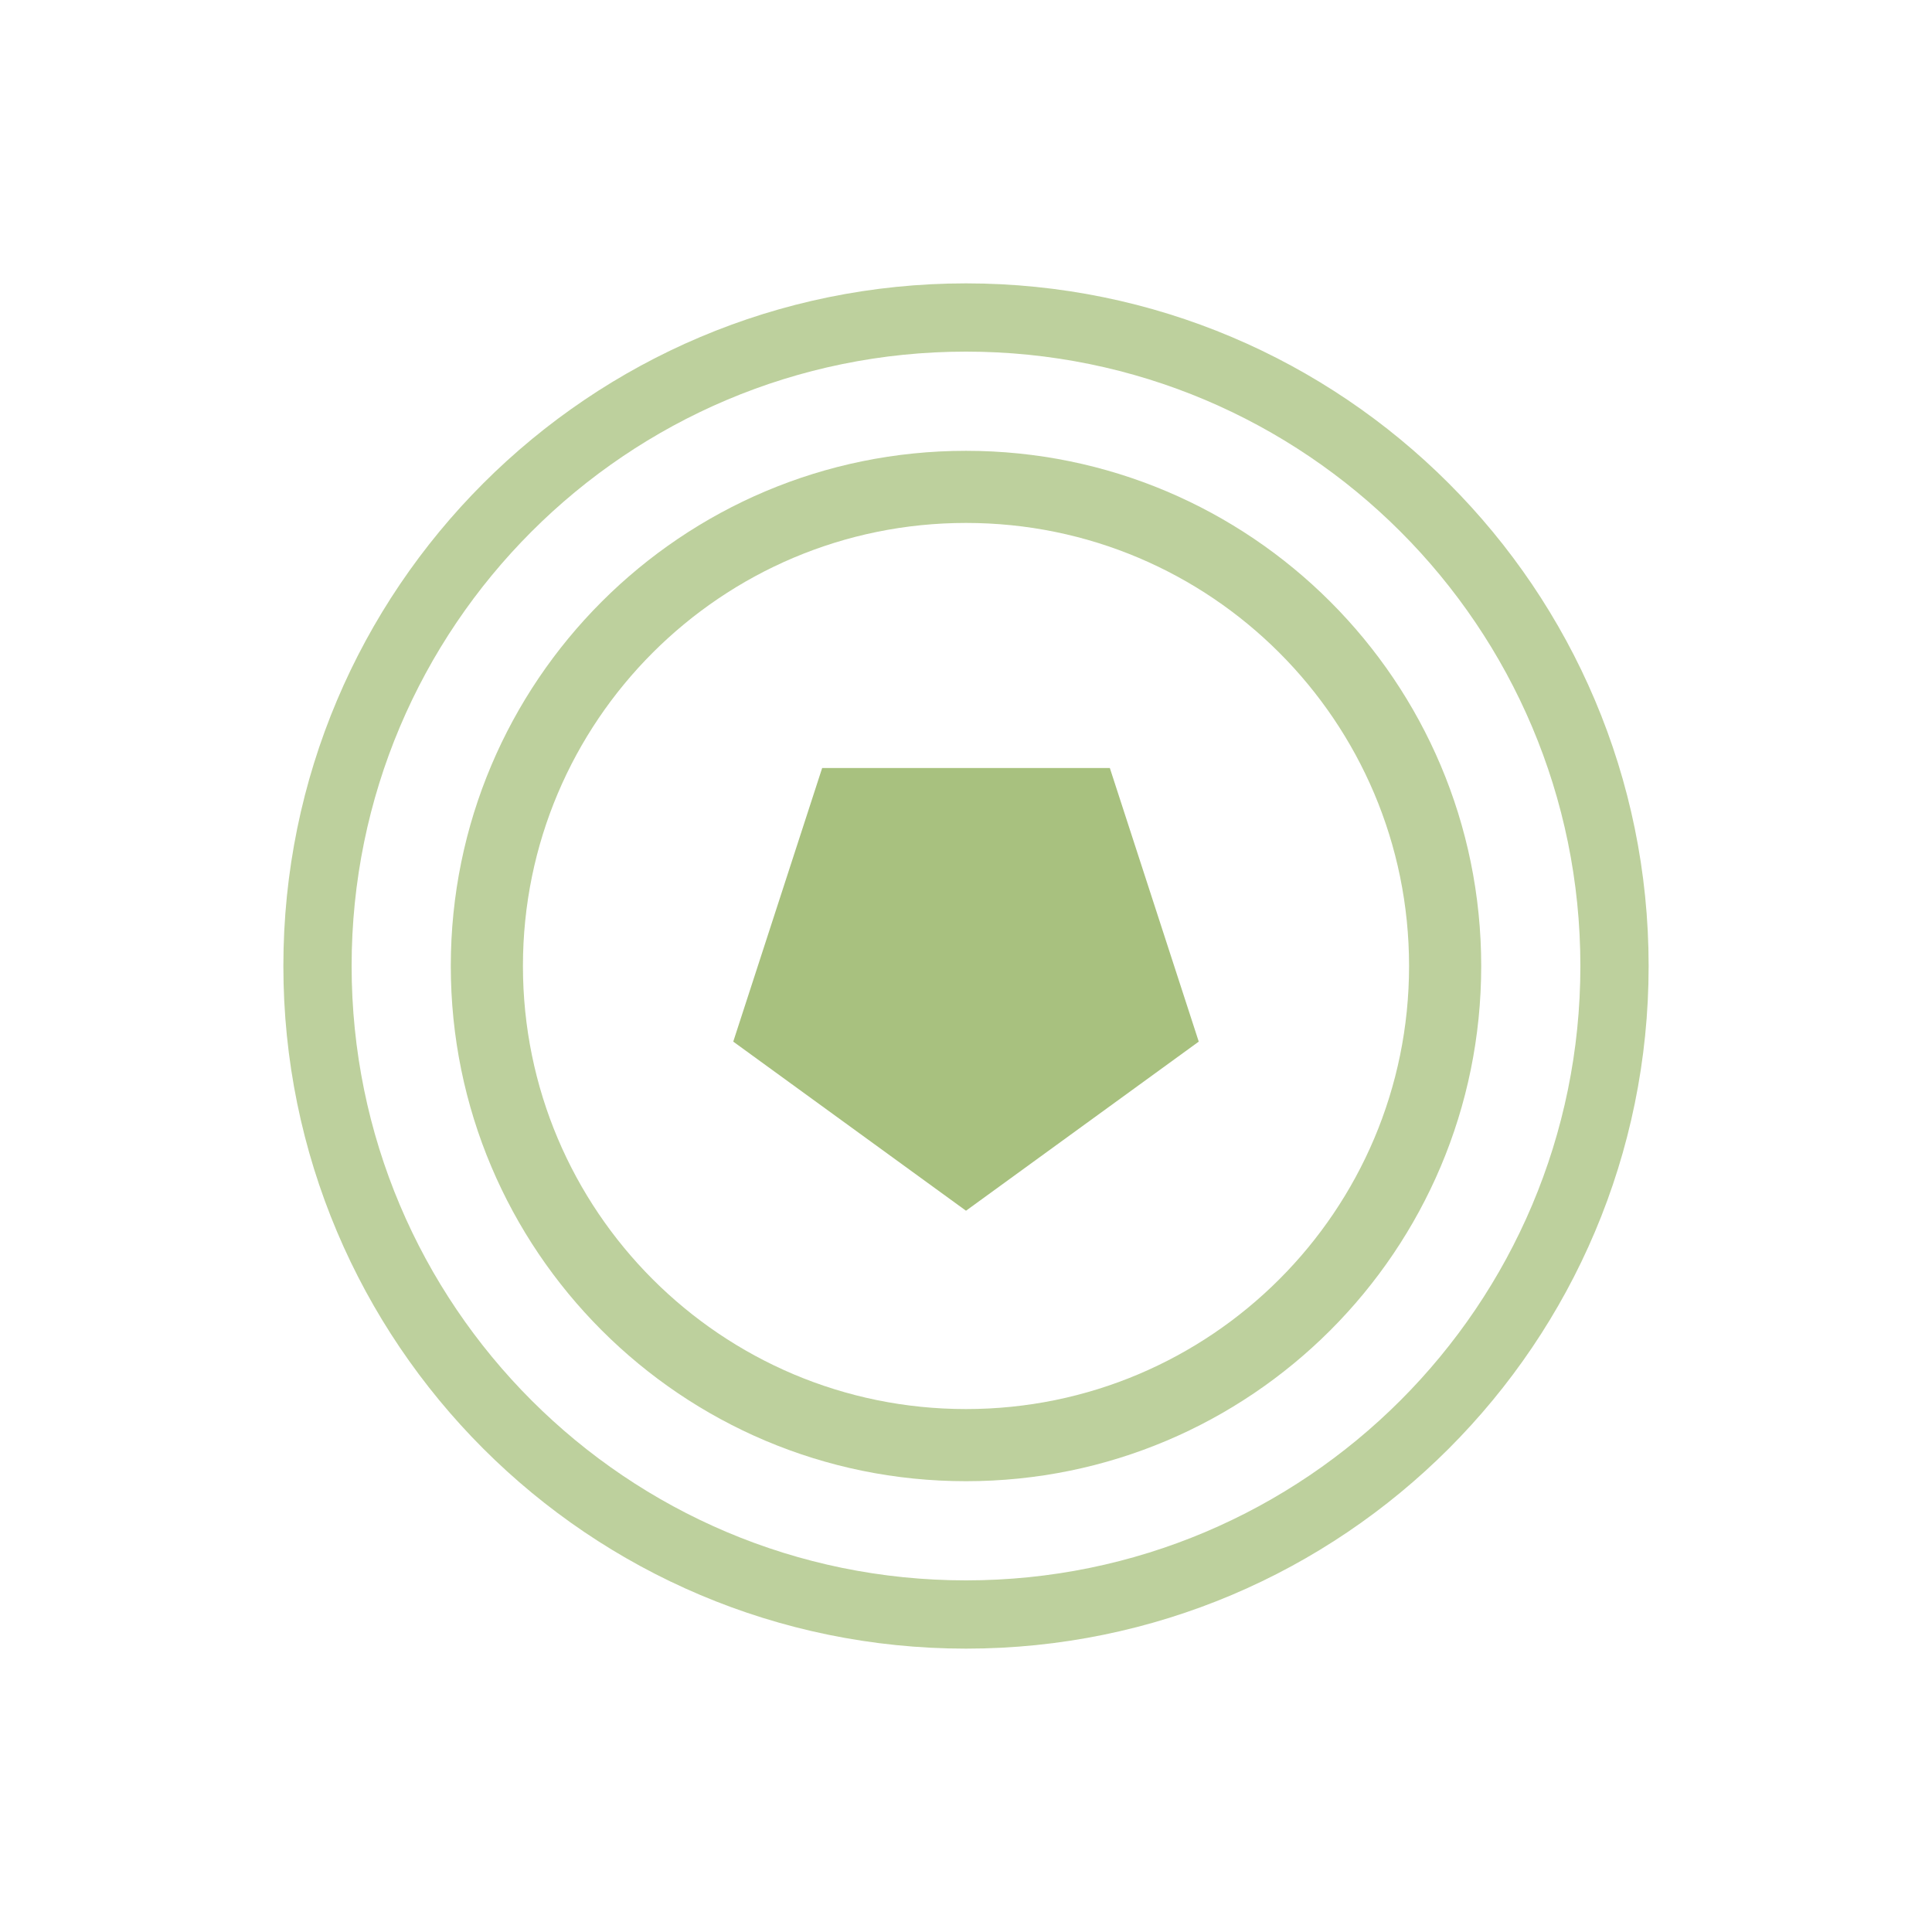 <svg width="100" height="100" viewBox="0 0 100 100" fill="none" xmlns="http://www.w3.org/2000/svg">
<path opacity="0.76" d="M85.333 50C85.333 69.514 69.514 85.333 50 85.333C30.486 85.333 14.667 69.514 14.667 50C14.667 30.486 30.486 14.667 50 14.667C69.514 14.667 85.333 30.486 85.333 50ZM18.2 50C18.2 67.563 32.437 81.8 50 81.8C67.563 81.8 81.8 67.563 81.8 50C81.8 32.437 67.563 18.2 50 18.2C32.437 18.2 18.2 32.437 18.2 50Z" fill="#A8C17F"/>
<path opacity="0.76" d="M76.667 50C76.667 64.728 64.728 76.667 50 76.667C35.272 76.667 23.333 64.728 23.333 50C23.333 35.273 35.272 23.334 50 23.334C64.728 23.334 76.667 35.273 76.667 50ZM27.067 50C27.067 62.666 37.334 72.933 50 72.933C62.666 72.933 72.933 62.666 72.933 50C72.933 37.334 62.666 27.067 50 27.067C37.334 27.067 27.067 37.334 27.067 50Z" fill="#A8C17F"/>
<path d="M50 62.667L37.953 53.914L42.555 39.752L57.445 39.752L62.047 53.914L50 62.667Z" fill="#A8C17F"/>
</svg>
